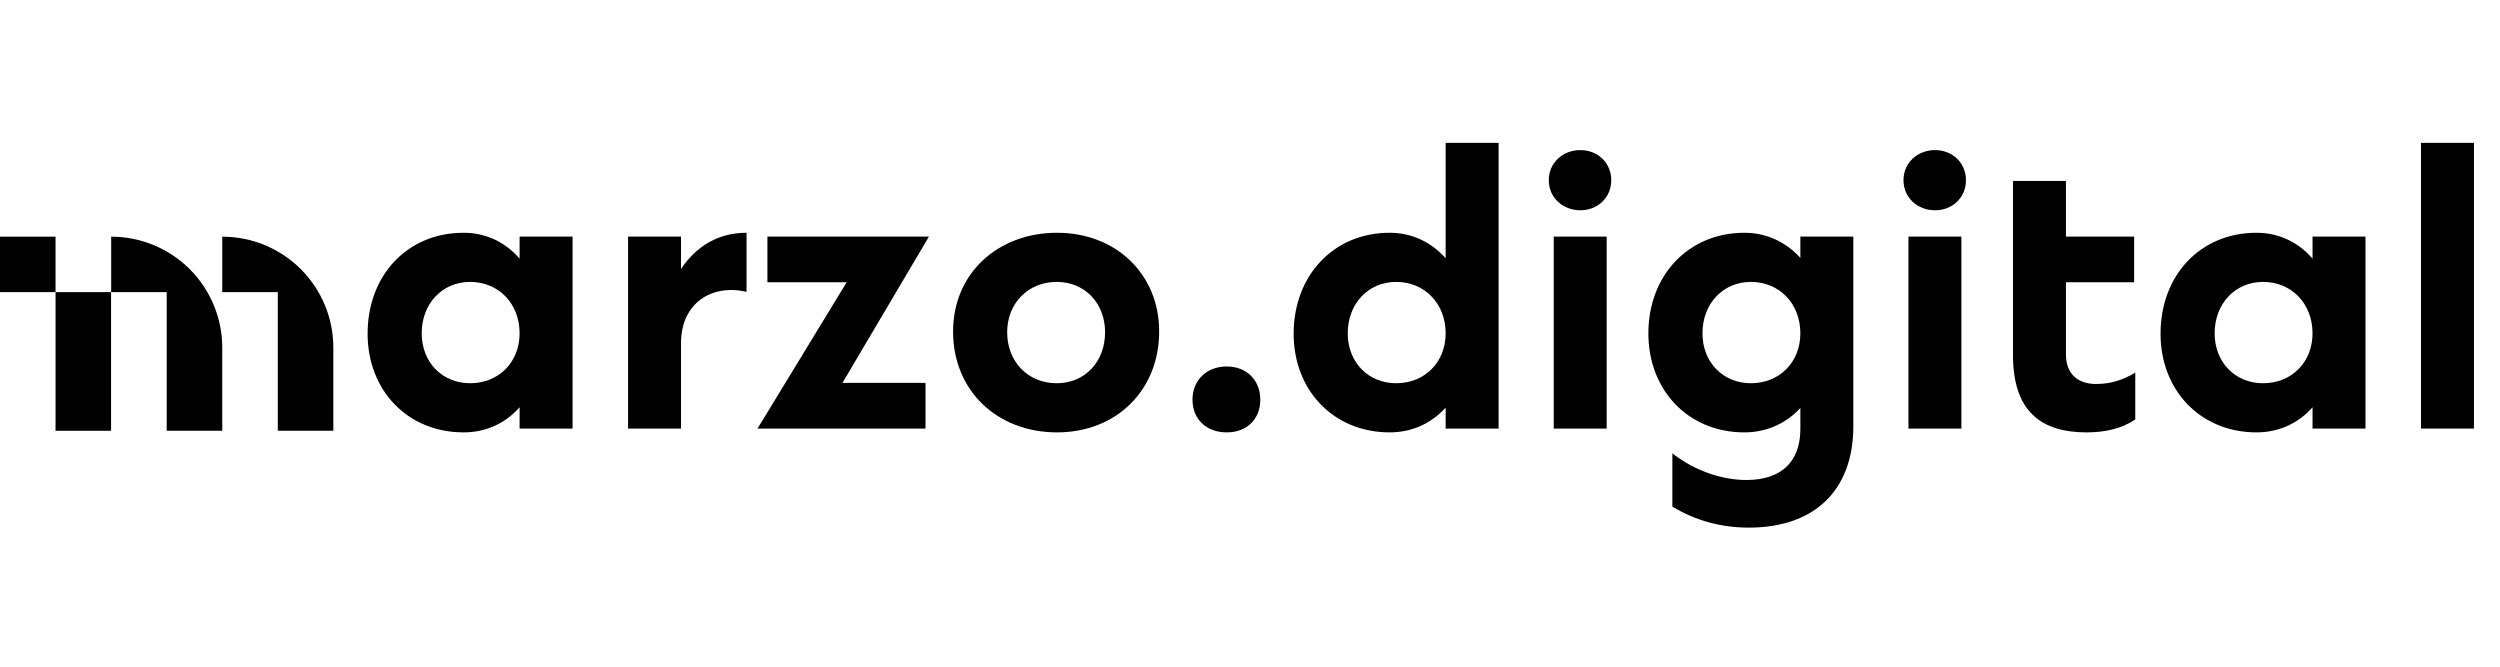 <svg width="210" height="56" viewBox="0 0 210 56" fill="none" xmlns="http://www.w3.org/2000/svg">
<path d="M4.665 19.88H0V24.538H4.665V19.88Z" fill="black"/>
<path d="M9.339 19.88V24.538H14.004V36.184H18.669V29.197C18.669 26.726 17.686 24.356 15.937 22.609C14.187 20.862 11.813 19.88 9.339 19.88Z" fill="black"/>
<path d="M18.67 19.88V24.538H23.335V36.184H28V29.197C28 26.726 27.017 24.356 25.268 22.609C23.518 20.862 21.145 19.88 18.67 19.88Z" fill="black"/>
<path d="M9.33 24.539H4.665V36.185H9.33V24.539Z" fill="black"/>
<path d="M43.647 36V34.208C42.495 35.52 40.863 36.32 38.943 36.32C34.239 36.32 30.879 32.8 30.879 28.032C30.879 23.136 34.207 19.552 38.943 19.552C40.863 19.552 42.495 20.384 43.647 21.728V19.872H48.095V36H43.647ZM39.487 23.68C37.151 23.68 35.423 25.504 35.423 28C35.423 30.432 37.151 32.192 39.487 32.192C41.887 32.192 43.647 30.432 43.647 28C43.647 25.504 41.887 23.68 39.487 23.68Z" fill="black"/>
<path d="M57.205 28.832V36H52.757V19.872H57.205V22.592C58.517 20.64 60.373 19.552 62.709 19.552V24.512C59.797 23.84 57.205 25.44 57.205 28.832Z" fill="black"/>
<path d="M77.743 32.16V36H63.631L71.119 23.712H64.463V19.872H78.031L70.767 32.16H77.743Z" fill="black"/>
<path d="M88.794 36.32C83.77 36.32 80.058 32.832 80.058 27.84C80.058 22.976 83.802 19.552 88.794 19.552C93.722 19.552 97.37 23.008 97.37 27.84C97.37 32.8 93.754 36.32 88.794 36.32ZM92.826 27.904C92.826 25.472 91.13 23.68 88.762 23.68C86.362 23.68 84.602 25.472 84.602 27.904C84.602 30.4 86.362 32.192 88.762 32.192C91.13 32.192 92.826 30.4 92.826 27.904Z" fill="black"/>
<path d="M103.049 36.32C101.353 36.32 100.169 35.232 100.169 33.568C100.169 31.936 101.353 30.784 103.049 30.784C104.713 30.784 105.865 31.936 105.865 33.568C105.865 35.232 104.713 36.32 103.049 36.32Z" fill="black"/>
<path d="M121.434 36V34.24C120.25 35.552 118.618 36.32 116.73 36.32C112.026 36.32 108.666 32.8 108.666 28.032C108.666 23.136 112.026 19.552 116.73 19.552C118.618 19.552 120.25 20.352 121.434 21.696V12H125.882V36H121.434ZM117.274 23.68C114.938 23.68 113.21 25.504 113.21 28C113.21 30.432 114.938 32.192 117.274 32.192C119.674 32.192 121.434 30.432 121.434 28C121.434 25.504 119.674 23.68 117.274 23.68Z" fill="black"/>
<path d="M132.753 17.664C131.281 17.664 130.097 16.608 130.097 15.136C130.097 13.664 131.281 12.608 132.753 12.608C134.193 12.608 135.345 13.664 135.345 15.136C135.345 16.608 134.193 17.664 132.753 17.664ZM130.513 36V19.872H134.961V36H130.513Z" fill="black"/>
<path d="M155.679 35.808C155.679 41.248 152.351 44.32 146.911 44.32C144.639 44.32 142.527 43.776 140.479 42.56V38.08C142.431 39.616 144.767 40.32 146.687 40.32C149.567 40.32 151.231 38.848 151.231 36.032V34.272C150.047 35.552 148.415 36.32 146.527 36.32C141.823 36.32 138.463 32.8 138.463 28C138.463 23.136 141.823 19.552 146.527 19.552C148.415 19.552 150.047 20.352 151.231 21.664V19.872H155.679V35.808ZM151.231 28C151.231 25.504 149.471 23.68 147.071 23.68C144.735 23.68 143.007 25.504 143.007 28C143.007 30.432 144.735 32.192 147.071 32.192C149.471 32.192 151.231 30.432 151.231 28Z" fill="black"/>
<path d="M162.549 17.664C161.077 17.664 159.893 16.608 159.893 15.136C159.893 13.664 161.077 12.608 162.549 12.608C163.989 12.608 165.141 13.664 165.141 15.136C165.141 16.608 163.989 17.664 162.549 17.664ZM160.309 36V19.872H164.757V36H160.309Z" fill="black"/>
<path d="M179.363 35.232C178.243 36 176.835 36.32 175.267 36.32C171.427 36.32 169.091 34.528 169.091 29.824V15.2H173.539V19.872H179.267V23.712H173.539V29.76C173.539 31.52 174.659 32.256 176.067 32.256C177.315 32.256 178.371 31.904 179.363 31.296V35.232Z" fill="black"/>
<path d="M194.253 36V34.208C193.101 35.52 191.469 36.32 189.549 36.32C184.845 36.32 181.485 32.8 181.485 28.032C181.485 23.136 184.813 19.552 189.549 19.552C191.469 19.552 193.101 20.384 194.253 21.728V19.872H198.701V36H194.253ZM190.093 23.68C187.757 23.68 186.029 25.504 186.029 28C186.029 30.432 187.757 32.192 190.093 32.192C192.493 32.192 194.253 30.432 194.253 28C194.253 25.504 192.493 23.68 190.093 23.68Z" fill="black"/>
<path d="M203.363 36V12H207.811V36H203.363Z" fill="black"/>
</svg>
